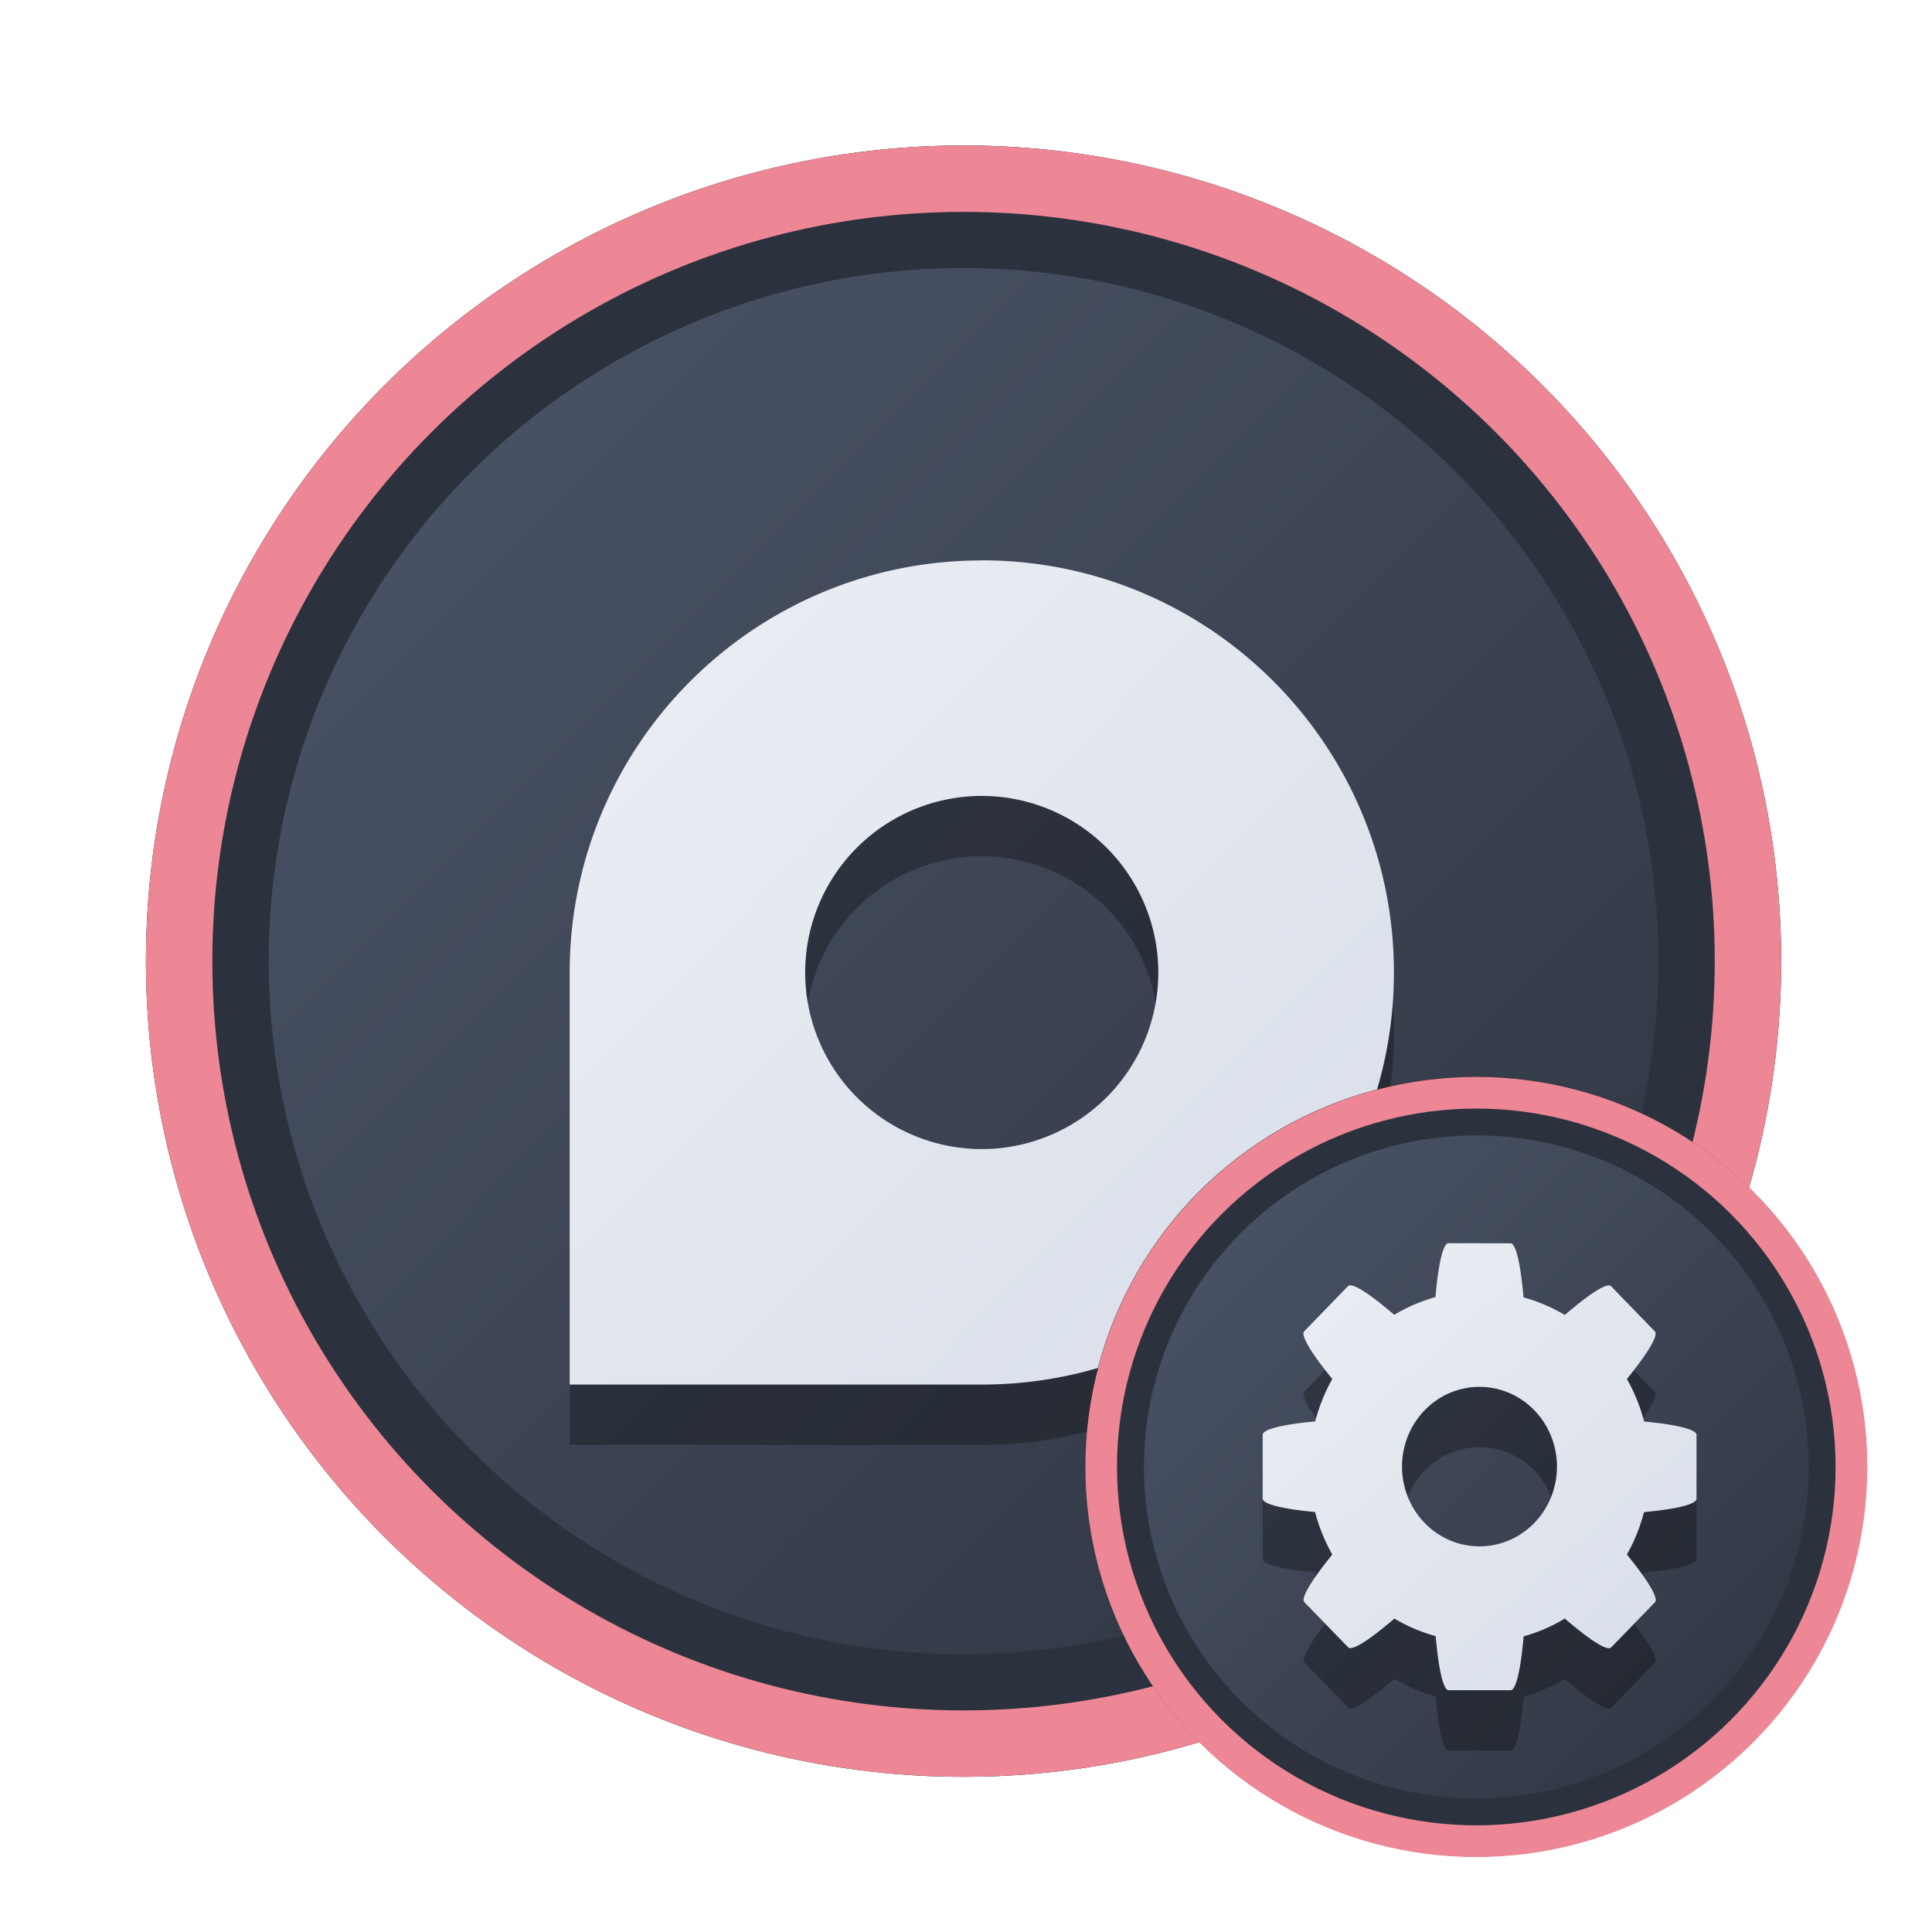 <?xml version="1.0" encoding="UTF-8" standalone="no"?>
<svg
   width="64"
   height="64"
   version="1.1"
   viewBox="0 0 16.933 16.933"
   id="svg7"
   sodipodi:docname="org.gnome.DiskUtility.svg"
   inkscape:version="1.4 (e7c3feb100, 2024-10-09)"
   xmlns:inkscape="http://www.inkscape.org/namespaces/inkscape"
   xmlns:sodipodi="http://sodipodi.sourceforge.net/DTD/sodipodi-0.dtd"
   xmlns:xlink="http://www.w3.org/1999/xlink"
   xmlns="http://www.w3.org/2000/svg"
   xmlns:svg="http://www.w3.org/2000/svg"
   xmlns:rdf="http://www.w3.org/1999/02/22-rdf-syntax-ns#"
   xmlns:cc="http://creativecommons.org/ns#"
   xmlns:dc="http://purl.org/dc/elements/1.1/">
  <sodipodi:namedview
     id="namedview7"
     pagecolor="#9c4444"
     bordercolor="#000000"
     borderopacity="0.25"
     inkscape:showpageshadow="2"
     inkscape:pageopacity="0.0"
     inkscape:pagecheckerboard="0"
     inkscape:deskcolor="#d1d1d1"
     inkscape:zoom="4.3531261"
     inkscape:cx="36.295755"
     inkscape:cy="25.958357"
     inkscape:window-width="1280"
     inkscape:window-height="669"
     inkscape:window-x="180"
     inkscape:window-y="166"
     inkscape:window-maximized="0"
     inkscape:current-layer="svg7"
     showgrid="false" />
  <defs
     id="defs2">
    <linearGradient
       id="linearGradient1"
       inkscape:collect="always">
      <stop
         style="stop-color:#d8dee9;stop-opacity:1;"
         offset="0"
         id="stop1" />
      <stop
         style="stop-color:#eceff4;stop-opacity:1;"
         offset="1"
         id="stop2" />
    </linearGradient>
    <linearGradient
       inkscape:collect="always"
       id="linearGradient1134">
      <stop
         style="stop-color:#2e3440;stop-opacity:1;"
         offset="0"
         id="stop1130" />
      <stop
         style="stop-color:#4c566a;stop-opacity:1;"
         offset="1"
         id="stop1132" />
    </linearGradient>
    <filter
       style="color-interpolation-filters:sRGB;"
       inkscape:label="Blur"
       id="filter3"
       x="-0.108"
       y="-0.109"
       width="1.217"
       height="1.217">
      <feGaussianBlur
         stdDeviation="0.5 0.5"
         result="blur"
         id="feGaussianBlur3" />
    </filter>
    <linearGradient
       inkscape:collect="always"
       xlink:href="#linearGradient1134"
       id="linearGradient4"
       x1="14.388"
       y1="14.44"
       x2="2.287"
       y2="2.364"
       gradientUnits="userSpaceOnUse" />
    <filter
       style="color-interpolation-filters:sRGB"
       inkscape:label="Blur"
       id="filter3-8"
       x="-0.108"
       y="-0.109"
       width="1.217"
       height="1.217">
      <feGaussianBlur
         stdDeviation="0.5 0.5"
         result="blur"
         id="feGaussianBlur3-7" />
    </filter>
    <linearGradient
       inkscape:collect="always"
       xlink:href="#linearGradient1134"
       id="linearGradient11"
       gradientUnits="userSpaceOnUse"
       x1="14.388"
       y1="14.44"
       x2="2.287"
       y2="2.364"
       gradientTransform="matrix(0.478,0,0,0.478,8.9,8.828)" />
    <linearGradient
       inkscape:collect="always"
       xlink:href="#linearGradient1"
       id="linearGradient6"
       x1="12.043"
       y1="11.927"
       x2="5.044"
       y2="4.998"
       gradientUnits="userSpaceOnUse" />
    <linearGradient
       inkscape:collect="always"
       xlink:href="#linearGradient1"
       id="linearGradient8"
       x1="14.652"
       y1="14.739"
       x2="11.161"
       y2="10.849"
       gradientUnits="userSpaceOnUse" />
  </defs>
  <ellipse
     style="opacity:1;fill:none;stroke:#000000;stroke-width:0.582;stroke-dasharray:none;stroke-opacity:1;filter:url(#filter3)"
     id="path1-5"
     cx="8.445"
     cy="8.424"
     rx="6.875"
     ry="6.858" />
  <ellipse
     style="opacity:1;fill:#2b323e;stroke-width:0.582;stroke-opacity:1;stroke:#ed8796;stroke-dasharray:none;fill-opacity:1"
     id="path1"
     cx="8.445"
     cy="8.424"
     rx="6.875"
     ry="6.858" />
  <ellipse
     style="fill:url(#linearGradient4);stroke:none;stroke-width:0.516;stroke-dasharray:none;stroke-opacity:1"
     id="path1-2"
     cx="8.445"
     cy="8.424"
     rx="6.09"
     ry="6.075" />
  <path
     style="fill:#000000;fill-opacity:1;stroke:none;stroke-width:0.096;stroke-dasharray:none;stroke-opacity:0.6;opacity:0.3"
     d="m 8.605,5.441 c -1.995,0 -3.612,1.617 -3.612,3.612 V 12.664 H 8.605 c 1.995,0 3.612,-1.617 3.612,-3.612 0,-1.995 -1.617,-3.612 -3.612,-3.612 z m 0,2.064 A 1.548,1.548 0 0 1 10.152,9.053 1.548,1.548 0 0 1 8.605,10.6 1.548,1.548 0 0 1 7.057,9.053 1.548,1.548 0 0 1 8.605,7.505 Z"
     id="path2072-1" />
  <path
     style="opacity:1;fill:url(#linearGradient6);fill-opacity:1;stroke:none;stroke-width:0.096;stroke-dasharray:none;stroke-opacity:0.6"
     d="m 8.605,4.912 c -1.995,0 -3.612,1.617 -3.612,3.612 V 12.135 H 8.605 c 1.995,0 3.612,-1.617 3.612,-3.612 0,-1.995 -1.617,-3.612 -3.612,-3.612 z m 0,2.064 A 1.548,1.548 0 0 1 10.152,8.523 1.548,1.548 0 0 1 8.605,10.071 1.548,1.548 0 0 1 7.057,8.523 1.548,1.548 0 0 1 8.605,6.976 Z"
     id="path2072" />
  <ellipse
     style="fill:none;stroke:#000000;stroke-width:0.582;stroke-dasharray:none;stroke-opacity:1;filter:url(#filter3-8)"
     id="path1-5-7"
     cx="8.445"
     cy="8.424"
     rx="6.875"
     ry="6.858"
     transform="matrix(0.478,0,0,0.478,8.9,8.828)" />
  <ellipse
     style="fill:#2b323e;fill-opacity:1;stroke:#ed8796;stroke-width:0.278;stroke-dasharray:none;stroke-opacity:1"
     id="path1-59"
     cx="12.939"
     cy="12.857"
     rx="3.288"
     ry="3.28" />
  <ellipse
     style="fill:url(#linearGradient11);stroke:none;stroke-width:0.247;stroke-dasharray:none;stroke-opacity:1"
     id="path1-2-2"
     cx="12.939"
     cy="12.857"
     rx="2.913"
     ry="2.906" />
  <path
     style="color:#000000;clip-rule:nonzero;display:inline;overflow:visible;visibility:visible;isolation:auto;mix-blend-mode:normal;color-interpolation:sRGB;color-interpolation-filters:linearRGB;solid-color:#000000;solid-opacity:1;fill:#000000;fill-opacity:1;fill-rule:nonzero;stroke:none;stroke-width:0.051;stroke-linecap:butt;stroke-linejoin:miter;stroke-miterlimit:4;stroke-dasharray:none;stroke-dashoffset:0;stroke-opacity:0.6;marker:none;color-rendering:auto;image-rendering:auto;shape-rendering:auto;text-rendering:auto;enable-background:accumulate;opacity:0.3"
     d="m 12.695,11.425 c -0.049,0 -0.09,0.194 -0.114,0.472 a 1.494,1.539 0 0 0 -0.361,0.156 C 12.012,11.874 11.849,11.765 11.815,11.801 l -0.384,0.396 c -0.035,0.036 0.071,0.204 0.246,0.418 a 1.494,1.539 0 0 0 -0.15,0.372 c -0.271,0.025 -0.46,0.067 -0.46,0.117 v 0.56 c 0,0.05 0.189,0.092 0.459,0.117 a 1.494,1.539 0 0 0 0.151,0.373 c -0.174,0.214 -0.28,0.382 -0.245,0.417 l 0.384,0.396 c 0.035,0.036 0.197,-0.073 0.405,-0.252 a 1.494,1.539 0 0 0 0.362,0.154 c 0.024,0.279 0.065,0.474 0.114,0.474 h 0.543 c 0.049,0 0.09,-0.194 0.114,-0.472 a 1.494,1.539 0 0 0 0.361,-0.156 c 0.209,0.18 0.371,0.289 0.406,0.253 l 0.384,-0.396 c 0.035,-0.036 -0.071,-0.204 -0.246,-0.418 a 1.494,1.539 0 0 0 0.15,-0.372 c 0.271,-0.025 0.46,-0.067 0.46,-0.117 v -0.56 c 0,-0.05 -0.189,-0.092 -0.459,-0.117 a 1.494,1.539 0 0 0 -0.151,-0.373 c 0.174,-0.214 0.28,-0.382 0.245,-0.417 l -0.384,-0.396 c -0.035,-0.036 -0.197,0.073 -0.405,0.252 a 1.494,1.539 0 0 0 -0.362,-0.154 c -0.024,-0.279 -0.065,-0.474 -0.114,-0.474 z m 0.272,1.259 a 0.679,0.699 0 0 1 0.679,0.699 0.679,0.699 0 0 1 -0.679,0.699 0.679,0.699 0 0 1 -0.679,-0.699 0.679,0.699 0 0 1 0.679,-0.699 z"
     id="path4690-3"
     inkscape:connector-curvature="0" />
  <path
     style="color:#000000;clip-rule:nonzero;display:inline;overflow:visible;visibility:visible;opacity:1;isolation:auto;mix-blend-mode:normal;color-interpolation:sRGB;color-interpolation-filters:linearRGB;solid-color:#000000;solid-opacity:1;fill:url(#linearGradient8);fill-opacity:1;fill-rule:nonzero;stroke:none;stroke-width:0.051;stroke-linecap:butt;stroke-linejoin:miter;stroke-miterlimit:4;stroke-dasharray:none;stroke-dashoffset:0;stroke-opacity:0.6;marker:none;color-rendering:auto;image-rendering:auto;shape-rendering:auto;text-rendering:auto;enable-background:accumulate"
     d="m 12.695,10.896 c -0.049,0 -0.09,0.194 -0.114,0.472 a 1.494,1.539 0 0 0 -0.361,0.156 C 12.012,11.345 11.849,11.236 11.815,11.272 l -0.384,0.396 c -0.035,0.036 0.071,0.204 0.246,0.418 a 1.494,1.539 0 0 0 -0.15,0.372 c -0.271,0.025 -0.46,0.067 -0.46,0.117 v 0.56 c 0,0.05 0.189,0.092 0.459,0.117 a 1.494,1.539 0 0 0 0.151,0.373 c -0.174,0.214 -0.28,0.382 -0.245,0.417 l 0.384,0.396 c 0.035,0.036 0.197,-0.073 0.405,-0.252 a 1.494,1.539 0 0 0 0.362,0.154 c 0.024,0.279 0.065,0.474 0.114,0.474 h 0.543 c 0.049,0 0.09,-0.194 0.114,-0.472 a 1.494,1.539 0 0 0 0.361,-0.156 c 0.209,0.18 0.371,0.289 0.406,0.253 l 0.384,-0.396 c 0.035,-0.036 -0.071,-0.204 -0.246,-0.418 a 1.494,1.539 0 0 0 0.15,-0.372 c 0.271,-0.025 0.46,-0.067 0.46,-0.117 v -0.56 c 0,-0.05 -0.189,-0.092 -0.459,-0.117 a 1.494,1.539 0 0 0 -0.151,-0.373 c 0.174,-0.214 0.28,-0.382 0.245,-0.417 l -0.384,-0.396 c -0.035,-0.036 -0.197,0.073 -0.405,0.252 a 1.494,1.539 0 0 0 -0.362,-0.154 c -0.024,-0.279 -0.065,-0.474 -0.114,-0.474 z m 0.272,1.259 a 0.679,0.699 0 0 1 0.679,0.699 0.679,0.699 0 0 1 -0.679,0.699 0.679,0.699 0 0 1 -0.679,-0.699 0.679,0.699 0 0 1 0.679,-0.699 z"
     id="path4690"
     inkscape:connector-curvature="0" />
</svg>
